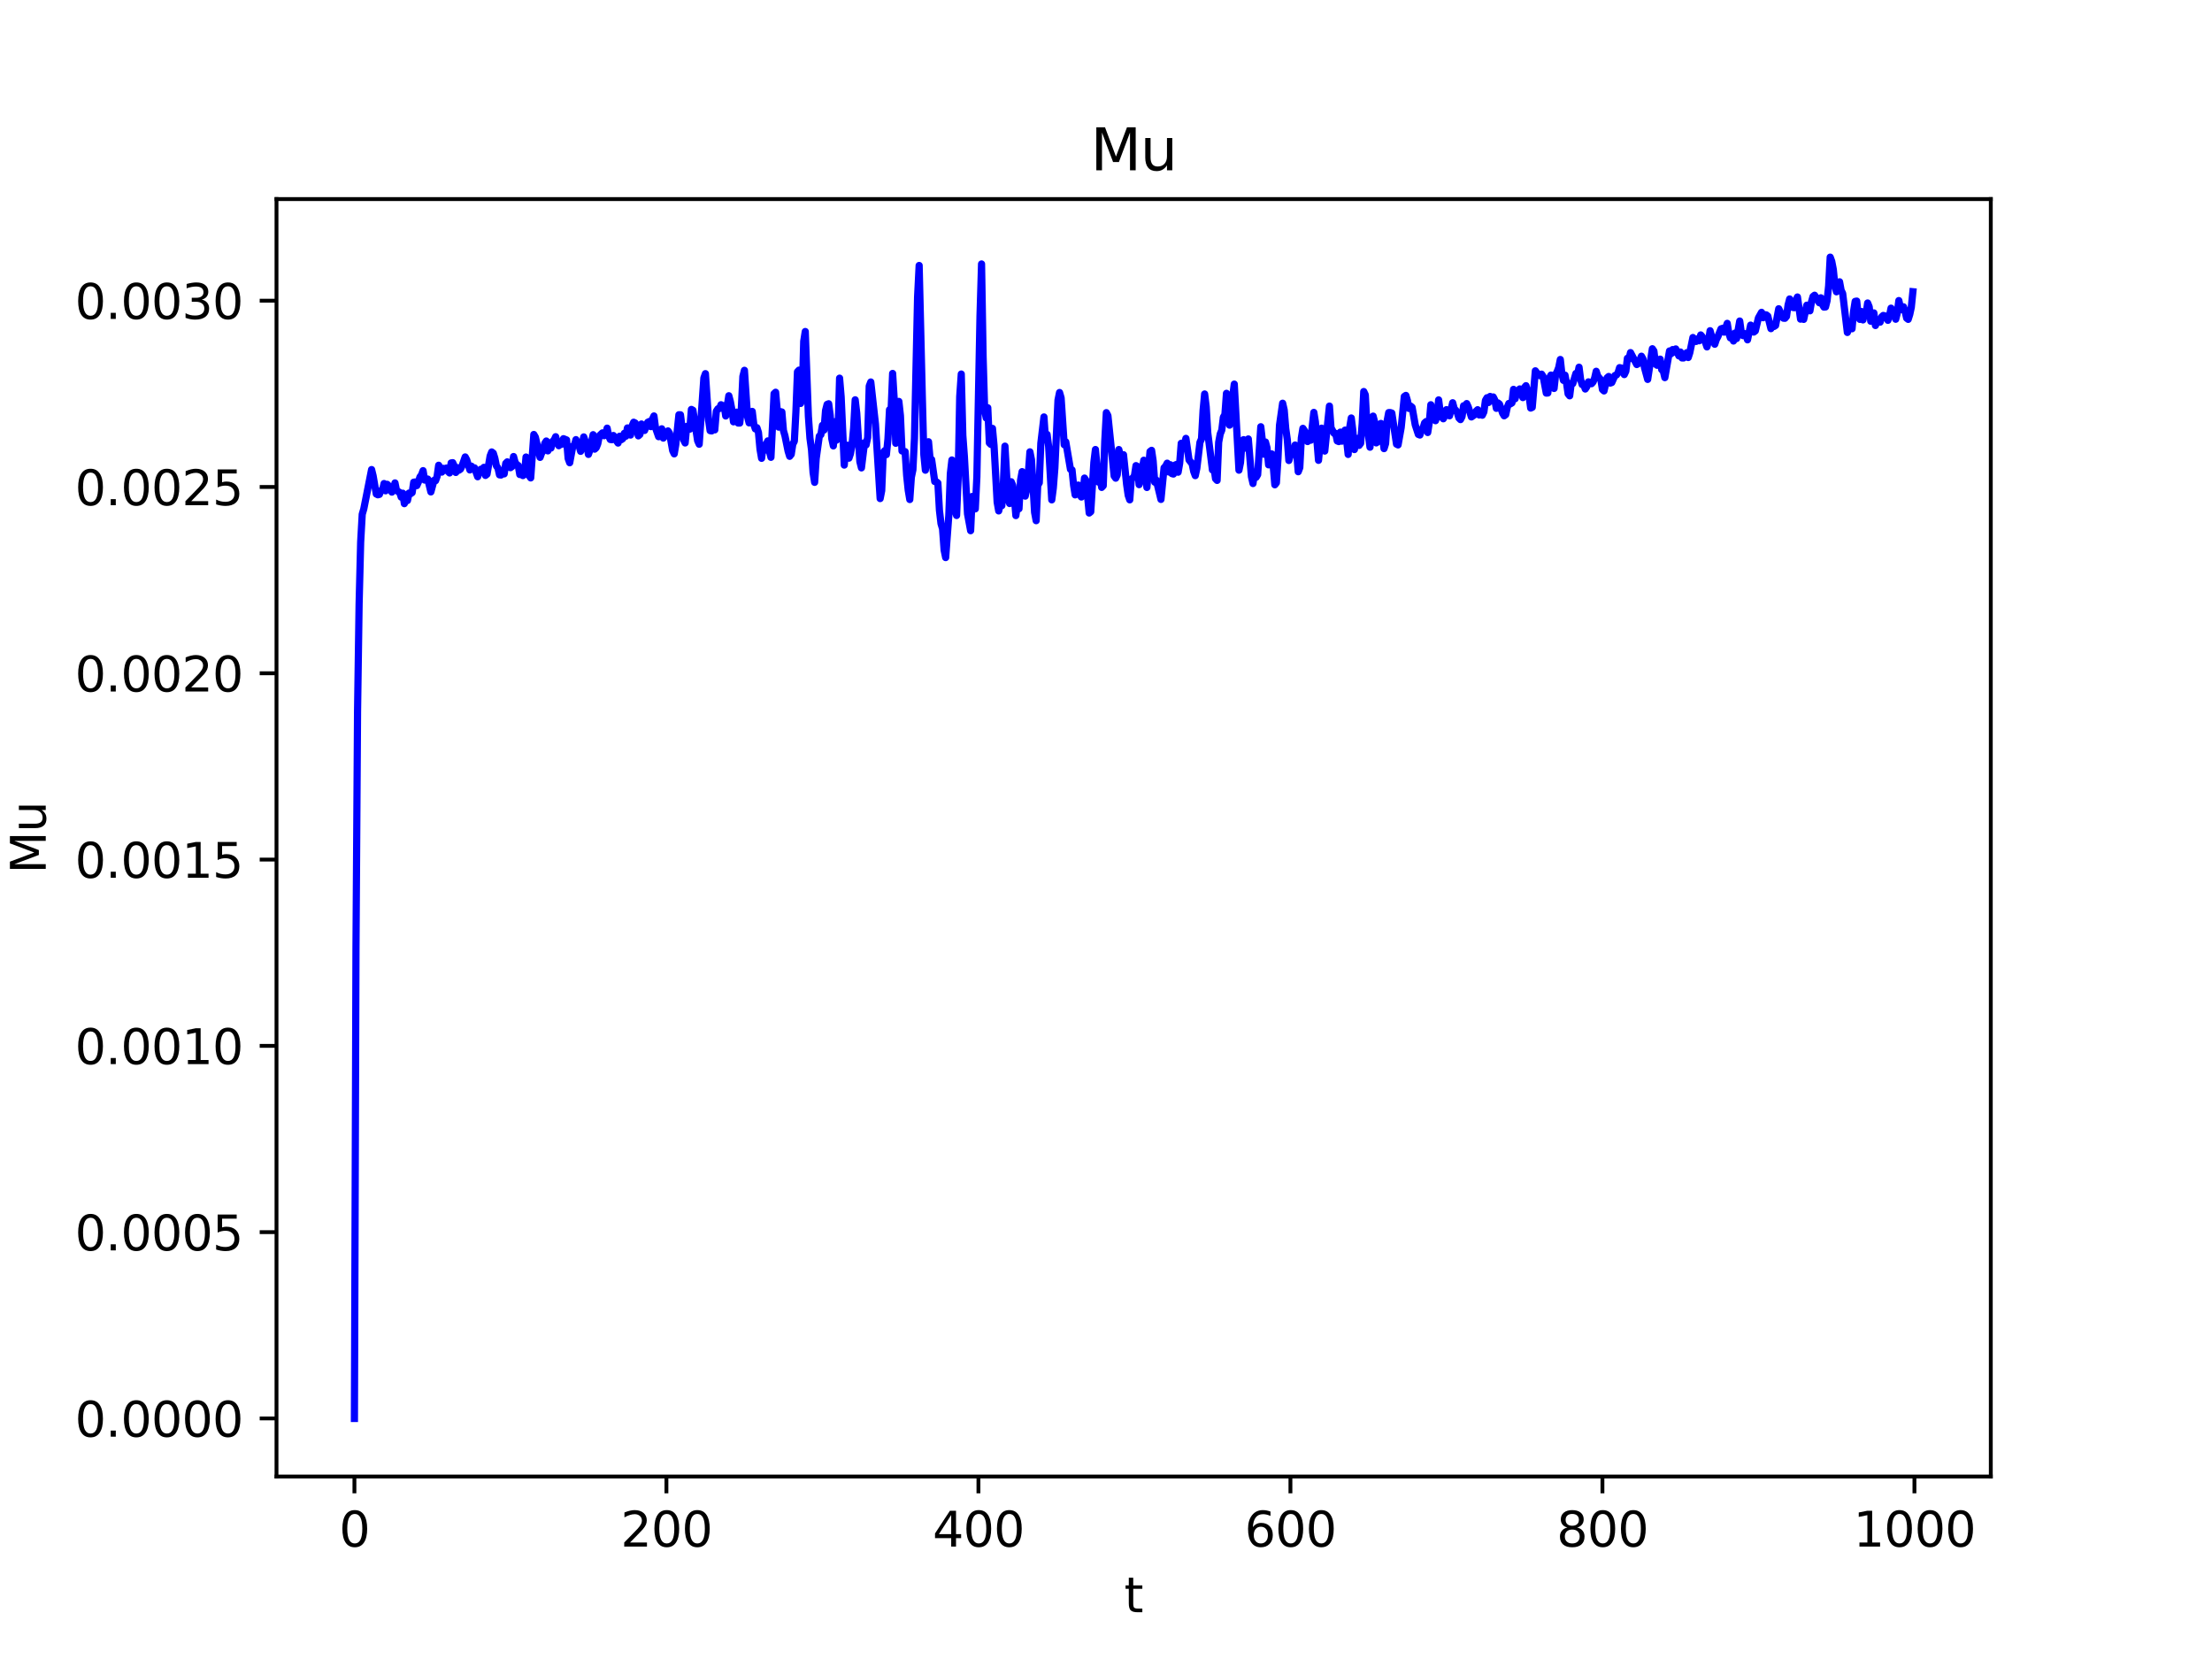 <?xml version="1.0" encoding="utf-8" standalone="no"?>
<!DOCTYPE svg PUBLIC "-//W3C//DTD SVG 1.1//EN"
  "http://www.w3.org/Graphics/SVG/1.1/DTD/svg11.dtd">
<svg xmlns:xlink="http://www.w3.org/1999/xlink" width="460.8pt" height="345.6pt" viewBox="0 0 460.8 345.6" xmlns="http://www.w3.org/2000/svg" version="1.1">
 <defs>
  <style type="text/css">*{stroke-linejoin: round; stroke-linecap: butt}</style>
 </defs>
 <g id="figure_1">
  <g id="patch_1">
   <path d="M 0 345.6 
L 460.8 345.6 
L 460.8 0 
L 0 0 
z
" style="fill: #ffffff"/>
  </g>
  <g id="axes_1">
   <g id="patch_2">
    <path d="M 57.6 307.584 
L 414.72 307.584 
L 414.72 41.472 
L 57.6 41.472 
z
" style="fill: #ffffff"/>
   </g>
   <g id="matplotlib.axis_1">
    <g id="xtick_1">
     <g id="line2d_1">
      <defs>
       <path id="me16dc476a8" d="M 0 0 
L 0 3.5 
" style="stroke: #000000; stroke-width: 0.8"/>
      </defs>
      <g>
       <use xlink:href="#me16dc476a8" x="73.833" y="307.584" style="stroke: #000000; stroke-width: 0.8"/>
      </g>
     </g>
     <g id="text_1">
      <!-- 0 -->
      <g transform="translate(70.651 322.182) scale(0.1 -0.1)">
       <defs>
        <path id="DejaVuSans-30" d="M 2034 4250 
Q 1547 4250 1301 3770 
Q 1056 3291 1056 2328 
Q 1056 1369 1301 889 
Q 1547 409 2034 409 
Q 2525 409 2770 889 
Q 3016 1369 3016 2328 
Q 3016 3291 2770 3770 
Q 2525 4250 2034 4250 
z
M 2034 4750 
Q 2819 4750 3233 4129 
Q 3647 3509 3647 2328 
Q 3647 1150 3233 529 
Q 2819 -91 2034 -91 
Q 1250 -91 836 529 
Q 422 1150 422 2328 
Q 422 3509 836 4129 
Q 1250 4750 2034 4750 
z
" transform="scale(0.016)"/>
       </defs>
       <use xlink:href="#DejaVuSans-30"/>
      </g>
     </g>
    </g>
    <g id="xtick_2">
     <g id="line2d_2">
      <g>
       <use xlink:href="#me16dc476a8" x="138.829" y="307.584" style="stroke: #000000; stroke-width: 0.8"/>
      </g>
     </g>
     <g id="text_2">
      <!-- 200 -->
      <g transform="translate(129.285 322.182) scale(0.1 -0.1)">
       <defs>
        <path id="DejaVuSans-32" d="M 1228 531 
L 3431 531 
L 3431 0 
L 469 0 
L 469 531 
Q 828 903 1448 1529 
Q 2069 2156 2228 2338 
Q 2531 2678 2651 2914 
Q 2772 3150 2772 3378 
Q 2772 3750 2511 3984 
Q 2250 4219 1831 4219 
Q 1534 4219 1204 4116 
Q 875 4013 500 3803 
L 500 4441 
Q 881 4594 1212 4672 
Q 1544 4750 1819 4750 
Q 2544 4750 2975 4387 
Q 3406 4025 3406 3419 
Q 3406 3131 3298 2873 
Q 3191 2616 2906 2266 
Q 2828 2175 2409 1742 
Q 1991 1309 1228 531 
z
" transform="scale(0.016)"/>
       </defs>
       <use xlink:href="#DejaVuSans-32"/>
       <use xlink:href="#DejaVuSans-30" x="63.623"/>
       <use xlink:href="#DejaVuSans-30" x="127.246"/>
      </g>
     </g>
    </g>
    <g id="xtick_3">
     <g id="line2d_3">
      <g>
       <use xlink:href="#me16dc476a8" x="203.825" y="307.584" style="stroke: #000000; stroke-width: 0.8"/>
      </g>
     </g>
     <g id="text_3">
      <!-- 400 -->
      <g transform="translate(194.281 322.182) scale(0.1 -0.1)">
       <defs>
        <path id="DejaVuSans-34" d="M 2419 4116 
L 825 1625 
L 2419 1625 
L 2419 4116 
z
M 2253 4666 
L 3047 4666 
L 3047 1625 
L 3713 1625 
L 3713 1100 
L 3047 1100 
L 3047 0 
L 2419 0 
L 2419 1100 
L 313 1100 
L 313 1709 
L 2253 4666 
z
" transform="scale(0.016)"/>
       </defs>
       <use xlink:href="#DejaVuSans-34"/>
       <use xlink:href="#DejaVuSans-30" x="63.623"/>
       <use xlink:href="#DejaVuSans-30" x="127.246"/>
      </g>
     </g>
    </g>
    <g id="xtick_4">
     <g id="line2d_4">
      <g>
       <use xlink:href="#me16dc476a8" x="268.82" y="307.584" style="stroke: #000000; stroke-width: 0.8"/>
      </g>
     </g>
     <g id="text_4">
      <!-- 600 -->
      <g transform="translate(259.277 322.182) scale(0.1 -0.1)">
       <defs>
        <path id="DejaVuSans-36" d="M 2113 2584 
Q 1688 2584 1439 2293 
Q 1191 2003 1191 1497 
Q 1191 994 1439 701 
Q 1688 409 2113 409 
Q 2538 409 2786 701 
Q 3034 994 3034 1497 
Q 3034 2003 2786 2293 
Q 2538 2584 2113 2584 
z
M 3366 4563 
L 3366 3988 
Q 3128 4100 2886 4159 
Q 2644 4219 2406 4219 
Q 1781 4219 1451 3797 
Q 1122 3375 1075 2522 
Q 1259 2794 1537 2939 
Q 1816 3084 2150 3084 
Q 2853 3084 3261 2657 
Q 3669 2231 3669 1497 
Q 3669 778 3244 343 
Q 2819 -91 2113 -91 
Q 1303 -91 875 529 
Q 447 1150 447 2328 
Q 447 3434 972 4092 
Q 1497 4750 2381 4750 
Q 2619 4750 2861 4703 
Q 3103 4656 3366 4563 
z
" transform="scale(0.016)"/>
       </defs>
       <use xlink:href="#DejaVuSans-36"/>
       <use xlink:href="#DejaVuSans-30" x="63.623"/>
       <use xlink:href="#DejaVuSans-30" x="127.246"/>
      </g>
     </g>
    </g>
    <g id="xtick_5">
     <g id="line2d_5">
      <g>
       <use xlink:href="#me16dc476a8" x="333.816" y="307.584" style="stroke: #000000; stroke-width: 0.8"/>
      </g>
     </g>
     <g id="text_5">
      <!-- 800 -->
      <g transform="translate(324.273 322.182) scale(0.1 -0.1)">
       <defs>
        <path id="DejaVuSans-38" d="M 2034 2216 
Q 1584 2216 1326 1975 
Q 1069 1734 1069 1313 
Q 1069 891 1326 650 
Q 1584 409 2034 409 
Q 2484 409 2743 651 
Q 3003 894 3003 1313 
Q 3003 1734 2745 1975 
Q 2488 2216 2034 2216 
z
M 1403 2484 
Q 997 2584 770 2862 
Q 544 3141 544 3541 
Q 544 4100 942 4425 
Q 1341 4750 2034 4750 
Q 2731 4750 3128 4425 
Q 3525 4100 3525 3541 
Q 3525 3141 3298 2862 
Q 3072 2584 2669 2484 
Q 3125 2378 3379 2068 
Q 3634 1759 3634 1313 
Q 3634 634 3220 271 
Q 2806 -91 2034 -91 
Q 1263 -91 848 271 
Q 434 634 434 1313 
Q 434 1759 690 2068 
Q 947 2378 1403 2484 
z
M 1172 3481 
Q 1172 3119 1398 2916 
Q 1625 2713 2034 2713 
Q 2441 2713 2670 2916 
Q 2900 3119 2900 3481 
Q 2900 3844 2670 4047 
Q 2441 4250 2034 4250 
Q 1625 4250 1398 4047 
Q 1172 3844 1172 3481 
z
" transform="scale(0.016)"/>
       </defs>
       <use xlink:href="#DejaVuSans-38"/>
       <use xlink:href="#DejaVuSans-30" x="63.623"/>
       <use xlink:href="#DejaVuSans-30" x="127.246"/>
      </g>
     </g>
    </g>
    <g id="xtick_6">
     <g id="line2d_6">
      <g>
       <use xlink:href="#me16dc476a8" x="398.812" y="307.584" style="stroke: #000000; stroke-width: 0.8"/>
      </g>
     </g>
     <g id="text_6">
      <!-- 1000 -->
      <g transform="translate(386.087 322.182) scale(0.1 -0.1)">
       <defs>
        <path id="DejaVuSans-31" d="M 794 531 
L 1825 531 
L 1825 4091 
L 703 3866 
L 703 4441 
L 1819 4666 
L 2450 4666 
L 2450 531 
L 3481 531 
L 3481 0 
L 794 0 
L 794 531 
z
" transform="scale(0.016)"/>
       </defs>
       <use xlink:href="#DejaVuSans-31"/>
       <use xlink:href="#DejaVuSans-30" x="63.623"/>
       <use xlink:href="#DejaVuSans-30" x="127.246"/>
       <use xlink:href="#DejaVuSans-30" x="190.869"/>
      </g>
     </g>
    </g>
    <g id="text_7">
     <!-- t -->
     <g transform="translate(234.2 335.861) scale(0.1 -0.1)">
      <defs>
       <path id="DejaVuSans-74" d="M 1172 4494 
L 1172 3500 
L 2356 3500 
L 2356 3053 
L 1172 3053 
L 1172 1153 
Q 1172 725 1289 603 
Q 1406 481 1766 481 
L 2356 481 
L 2356 0 
L 1766 0 
Q 1100 0 847 248 
Q 594 497 594 1153 
L 594 3053 
L 172 3053 
L 172 3500 
L 594 3500 
L 594 4494 
L 1172 4494 
z
" transform="scale(0.016)"/>
      </defs>
      <use xlink:href="#DejaVuSans-74"/>
     </g>
    </g>
   </g>
   <g id="matplotlib.axis_2">
    <g id="ytick_1">
     <g id="line2d_7">
      <defs>
       <path id="m4e26ec4596" d="M 0 0 
L -3.5 0 
" style="stroke: #000000; stroke-width: 0.8"/>
      </defs>
      <g>
       <use xlink:href="#m4e26ec4596" x="57.6" y="295.488" style="stroke: #000000; stroke-width: 0.8"/>
      </g>
     </g>
     <g id="text_8">
      <!-- 0.0000 -->
      <g transform="translate(15.609 299.287) scale(0.1 -0.1)">
       <defs>
        <path id="DejaVuSans-2e" d="M 684 794 
L 1344 794 
L 1344 0 
L 684 0 
L 684 794 
z
" transform="scale(0.016)"/>
       </defs>
       <use xlink:href="#DejaVuSans-30"/>
       <use xlink:href="#DejaVuSans-2e" x="63.623"/>
       <use xlink:href="#DejaVuSans-30" x="95.41"/>
       <use xlink:href="#DejaVuSans-30" x="159.033"/>
       <use xlink:href="#DejaVuSans-30" x="222.656"/>
       <use xlink:href="#DejaVuSans-30" x="286.279"/>
      </g>
     </g>
    </g>
    <g id="ytick_2">
     <g id="line2d_8">
      <g>
       <use xlink:href="#m4e26ec4596" x="57.6" y="256.68" style="stroke: #000000; stroke-width: 0.8"/>
      </g>
     </g>
     <g id="text_9">
      <!-- 0.0005 -->
      <g transform="translate(15.609 260.479) scale(0.1 -0.1)">
       <defs>
        <path id="DejaVuSans-35" d="M 691 4666 
L 3169 4666 
L 3169 4134 
L 1269 4134 
L 1269 2991 
Q 1406 3038 1543 3061 
Q 1681 3084 1819 3084 
Q 2600 3084 3056 2656 
Q 3513 2228 3513 1497 
Q 3513 744 3044 326 
Q 2575 -91 1722 -91 
Q 1428 -91 1123 -41 
Q 819 9 494 109 
L 494 744 
Q 775 591 1075 516 
Q 1375 441 1709 441 
Q 2250 441 2565 725 
Q 2881 1009 2881 1497 
Q 2881 1984 2565 2268 
Q 2250 2553 1709 2553 
Q 1456 2553 1204 2497 
Q 953 2441 691 2322 
L 691 4666 
z
" transform="scale(0.016)"/>
       </defs>
       <use xlink:href="#DejaVuSans-30"/>
       <use xlink:href="#DejaVuSans-2e" x="63.623"/>
       <use xlink:href="#DejaVuSans-30" x="95.41"/>
       <use xlink:href="#DejaVuSans-30" x="159.033"/>
       <use xlink:href="#DejaVuSans-30" x="222.656"/>
       <use xlink:href="#DejaVuSans-35" x="286.279"/>
      </g>
     </g>
    </g>
    <g id="ytick_3">
     <g id="line2d_9">
      <g>
       <use xlink:href="#m4e26ec4596" x="57.6" y="217.872" style="stroke: #000000; stroke-width: 0.8"/>
      </g>
     </g>
     <g id="text_10">
      <!-- 0.0010 -->
      <g transform="translate(15.609 221.671) scale(0.1 -0.1)">
       <use xlink:href="#DejaVuSans-30"/>
       <use xlink:href="#DejaVuSans-2e" x="63.623"/>
       <use xlink:href="#DejaVuSans-30" x="95.41"/>
       <use xlink:href="#DejaVuSans-30" x="159.033"/>
       <use xlink:href="#DejaVuSans-31" x="222.656"/>
       <use xlink:href="#DejaVuSans-30" x="286.279"/>
      </g>
     </g>
    </g>
    <g id="ytick_4">
     <g id="line2d_10">
      <g>
       <use xlink:href="#m4e26ec4596" x="57.6" y="179.064" style="stroke: #000000; stroke-width: 0.8"/>
      </g>
     </g>
     <g id="text_11">
      <!-- 0.0015 -->
      <g transform="translate(15.609 182.863) scale(0.1 -0.1)">
       <use xlink:href="#DejaVuSans-30"/>
       <use xlink:href="#DejaVuSans-2e" x="63.623"/>
       <use xlink:href="#DejaVuSans-30" x="95.41"/>
       <use xlink:href="#DejaVuSans-30" x="159.033"/>
       <use xlink:href="#DejaVuSans-31" x="222.656"/>
       <use xlink:href="#DejaVuSans-35" x="286.279"/>
      </g>
     </g>
    </g>
    <g id="ytick_5">
     <g id="line2d_11">
      <g>
       <use xlink:href="#m4e26ec4596" x="57.6" y="140.255" style="stroke: #000000; stroke-width: 0.8"/>
      </g>
     </g>
     <g id="text_12">
      <!-- 0.0020 -->
      <g transform="translate(15.609 144.055) scale(0.1 -0.1)">
       <use xlink:href="#DejaVuSans-30"/>
       <use xlink:href="#DejaVuSans-2e" x="63.623"/>
       <use xlink:href="#DejaVuSans-30" x="95.41"/>
       <use xlink:href="#DejaVuSans-30" x="159.033"/>
       <use xlink:href="#DejaVuSans-32" x="222.656"/>
       <use xlink:href="#DejaVuSans-30" x="286.279"/>
      </g>
     </g>
    </g>
    <g id="ytick_6">
     <g id="line2d_12">
      <g>
       <use xlink:href="#m4e26ec4596" x="57.6" y="101.447" style="stroke: #000000; stroke-width: 0.8"/>
      </g>
     </g>
     <g id="text_13">
      <!-- 0.0025 -->
      <g transform="translate(15.609 105.247) scale(0.1 -0.1)">
       <use xlink:href="#DejaVuSans-30"/>
       <use xlink:href="#DejaVuSans-2e" x="63.623"/>
       <use xlink:href="#DejaVuSans-30" x="95.41"/>
       <use xlink:href="#DejaVuSans-30" x="159.033"/>
       <use xlink:href="#DejaVuSans-32" x="222.656"/>
       <use xlink:href="#DejaVuSans-35" x="286.279"/>
      </g>
     </g>
    </g>
    <g id="ytick_7">
     <g id="line2d_13">
      <g>
       <use xlink:href="#m4e26ec4596" x="57.6" y="62.639" style="stroke: #000000; stroke-width: 0.8"/>
      </g>
     </g>
     <g id="text_14">
      <!-- 0.0030 -->
      <g transform="translate(15.609 66.438) scale(0.1 -0.1)">
       <defs>
        <path id="DejaVuSans-33" d="M 2597 2516 
Q 3050 2419 3304 2112 
Q 3559 1806 3559 1356 
Q 3559 666 3084 287 
Q 2609 -91 1734 -91 
Q 1441 -91 1130 -33 
Q 819 25 488 141 
L 488 750 
Q 750 597 1062 519 
Q 1375 441 1716 441 
Q 2309 441 2620 675 
Q 2931 909 2931 1356 
Q 2931 1769 2642 2001 
Q 2353 2234 1838 2234 
L 1294 2234 
L 1294 2753 
L 1863 2753 
Q 2328 2753 2575 2939 
Q 2822 3125 2822 3475 
Q 2822 3834 2567 4026 
Q 2313 4219 1838 4219 
Q 1578 4219 1281 4162 
Q 984 4106 628 3988 
L 628 4550 
Q 988 4650 1302 4700 
Q 1616 4750 1894 4750 
Q 2613 4750 3031 4423 
Q 3450 4097 3450 3541 
Q 3450 3153 3228 2886 
Q 3006 2619 2597 2516 
z
" transform="scale(0.016)"/>
       </defs>
       <use xlink:href="#DejaVuSans-30"/>
       <use xlink:href="#DejaVuSans-2e" x="63.623"/>
       <use xlink:href="#DejaVuSans-30" x="95.41"/>
       <use xlink:href="#DejaVuSans-30" x="159.033"/>
       <use xlink:href="#DejaVuSans-33" x="222.656"/>
       <use xlink:href="#DejaVuSans-30" x="286.279"/>
      </g>
     </g>
    </g>
    <g id="text_15">
     <!-- Mu -->
     <g transform="translate(9.53 182.011) rotate(-90) scale(0.1 -0.1)">
      <defs>
       <path id="DejaVuSans-4d" d="M 628 4666 
L 1569 4666 
L 2759 1491 
L 3956 4666 
L 4897 4666 
L 4897 0 
L 4281 0 
L 4281 4097 
L 3078 897 
L 2444 897 
L 1241 4097 
L 1241 0 
L 628 0 
L 628 4666 
z
" transform="scale(0.016)"/>
       <path id="DejaVuSans-75" d="M 544 1381 
L 544 3500 
L 1119 3500 
L 1119 1403 
Q 1119 906 1312 657 
Q 1506 409 1894 409 
Q 2359 409 2629 706 
Q 2900 1003 2900 1516 
L 2900 3500 
L 3475 3500 
L 3475 0 
L 2900 0 
L 2900 538 
Q 2691 219 2414 64 
Q 2138 -91 1772 -91 
Q 1169 -91 856 284 
Q 544 659 544 1381 
z
M 1991 3584 
L 1991 3584 
z
" transform="scale(0.016)"/>
      </defs>
      <use xlink:href="#DejaVuSans-4d"/>
      <use xlink:href="#DejaVuSans-75" x="86.279"/>
     </g>
    </g>
   </g>
   <g id="line2d_14">
    <path d="M 73.833 295.488 
L 74.158 197.468 
L 74.483 148.225 
L 74.808 125.84 
L 75.133 112.923 
L 75.458 107.129 
L 75.783 106.02 
L 77.408 97.817 
L 77.732 99.139 
L 78.382 102.903 
L 78.707 103.072 
L 79.032 102.99 
L 79.357 102.183 
L 79.682 102.071 
L 80.007 100.729 
L 80.332 102.242 
L 80.657 100.893 
L 80.982 101.206 
L 81.307 101.704 
L 81.632 102.516 
L 81.957 102.047 
L 82.282 100.602 
L 82.607 102.198 
L 83.257 102.578 
L 83.582 103.564 
L 83.907 102.747 
L 84.232 104.919 
L 84.557 104.169 
L 84.882 104.273 
L 85.207 102.716 
L 85.532 102.852 
L 85.857 102.622 
L 86.182 100.454 
L 86.507 100.402 
L 86.832 101.161 
L 87.157 100.426 
L 87.482 99.366 
L 87.807 98.931 
L 88.132 98.046 
L 88.457 100.001 
L 88.782 99.781 
L 89.107 99.792 
L 89.757 102.477 
L 90.407 100.073 
L 90.732 100.141 
L 91.057 99.243 
L 91.382 96.92 
L 91.707 97.508 
L 92.032 98.35 
L 92.357 97.568 
L 92.682 97.949 
L 93.007 97.502 
L 93.331 98.2 
L 93.656 98.525 
L 93.981 96.438 
L 94.306 96.38 
L 94.631 97.075 
L 94.956 98.422 
L 95.281 97.432 
L 95.606 97.956 
L 95.931 97.718 
L 96.256 97.048 
L 96.906 95.188 
L 97.231 95.796 
L 97.881 97.899 
L 98.206 97.108 
L 98.531 97.543 
L 98.856 97.462 
L 99.506 99.314 
L 99.831 98.323 
L 100.156 97.755 
L 100.481 98.372 
L 100.806 97.36 
L 101.131 99.039 
L 101.456 98.779 
L 102.106 94.98 
L 102.431 94.153 
L 102.756 94.398 
L 103.081 95.439 
L 103.406 97.052 
L 103.731 97.491 
L 104.056 98.924 
L 104.381 98.953 
L 104.706 98.578 
L 105.031 98.723 
L 105.356 96.541 
L 105.681 96.212 
L 106.006 97.117 
L 106.331 97.429 
L 106.656 97.191 
L 106.981 95.104 
L 107.306 96.307 
L 107.631 96.774 
L 107.956 96.98 
L 108.281 98.853 
L 108.606 98.178 
L 108.931 99.074 
L 109.255 98.815 
L 109.58 95.208 
L 109.905 96.134 
L 110.23 99.103 
L 110.555 99.557 
L 111.205 90.509 
L 111.53 91.072 
L 112.505 95.281 
L 112.83 94.377 
L 113.155 93.911 
L 113.48 92.361 
L 113.805 91.87 
L 114.13 93.925 
L 114.455 92.866 
L 114.78 93.344 
L 115.105 91.972 
L 115.43 91.688 
L 115.755 90.975 
L 116.08 92.271 
L 116.405 92.85 
L 116.73 92.538 
L 117.055 92.542 
L 117.38 91.388 
L 118.03 91.647 
L 118.355 95.518 
L 118.68 96.399 
L 119.33 92.926 
L 119.655 92.766 
L 119.98 91.583 
L 120.305 92.466 
L 120.63 92.87 
L 120.955 94.023 
L 121.605 91.019 
L 122.255 92.867 
L 122.58 94.66 
L 122.905 93.744 
L 123.555 90.552 
L 123.88 93.565 
L 124.205 93.262 
L 124.53 92.442 
L 124.855 90.776 
L 125.504 90.174 
L 125.829 90.767 
L 126.154 90.509 
L 126.479 89.189 
L 126.804 90.847 
L 127.129 91.551 
L 127.454 91.6 
L 127.779 90.722 
L 128.429 91.847 
L 128.754 92.298 
L 129.079 90.88 
L 129.404 91.606 
L 129.729 91.382 
L 130.054 90.27 
L 130.379 90.867 
L 130.704 89.148 
L 131.354 90.632 
L 131.679 88.709 
L 132.004 87.959 
L 132.329 88.12 
L 132.979 90.799 
L 133.304 90.509 
L 133.629 88.325 
L 133.954 89.645 
L 134.279 89.67 
L 134.929 87.977 
L 135.254 87.809 
L 135.579 88.872 
L 135.904 87.346 
L 136.229 86.65 
L 136.554 89.12 
L 137.204 90.971 
L 137.854 89.326 
L 138.179 91.263 
L 138.504 90.786 
L 138.829 90.61 
L 139.154 89.765 
L 139.479 90.257 
L 140.129 93.878 
L 140.454 94.549 
L 140.779 92.617 
L 141.428 86.402 
L 141.753 86.408 
L 142.403 91.613 
L 142.728 92.279 
L 143.053 88.829 
L 143.378 88.96 
L 143.703 89.4 
L 144.028 85.289 
L 144.353 85.469 
L 145.003 89.742 
L 145.328 91.809 
L 145.653 92.545 
L 146.628 78.733 
L 146.953 77.836 
L 147.603 87.499 
L 147.928 89.714 
L 148.253 89.773 
L 148.578 89.41 
L 148.903 89.552 
L 149.228 85.658 
L 149.553 85.161 
L 149.878 85.104 
L 150.203 84.311 
L 150.528 85.034 
L 150.853 84.506 
L 151.178 86.656 
L 151.828 82.44 
L 152.153 83.682 
L 152.478 85.432 
L 152.803 87.875 
L 153.128 86.461 
L 153.453 85.858 
L 153.778 88.133 
L 154.103 88.133 
L 154.428 85.21 
L 154.753 78.42 
L 155.078 77.143 
L 155.728 86.797 
L 156.053 88.093 
L 156.378 87.174 
L 156.703 85.705 
L 157.027 88.406 
L 157.352 89.353 
L 157.677 89.092 
L 158.002 90.094 
L 158.327 93.601 
L 158.652 95.478 
L 158.977 92.797 
L 159.302 93.794 
L 159.627 92.49 
L 159.952 91.844 
L 160.277 93.983 
L 160.602 95.268 
L 161.252 82.01 
L 161.577 81.712 
L 162.227 88.981 
L 162.552 85.746 
L 162.877 85.821 
L 163.202 89.67 
L 163.527 90.813 
L 164.177 93.999 
L 164.502 95.058 
L 164.827 94.647 
L 165.152 92.528 
L 165.477 91.91 
L 165.802 85.784 
L 166.127 77.456 
L 166.452 77.105 
L 166.777 84.048 
L 167.102 82.993 
L 167.427 71.104 
L 167.752 69.06 
L 168.402 86.715 
L 168.727 91.278 
L 169.052 93.682 
L 169.377 98.428 
L 169.702 100.482 
L 170.027 95.526 
L 170.677 90.852 
L 171.002 90.554 
L 171.327 88.606 
L 171.652 89.595 
L 171.977 85.514 
L 172.302 84.242 
L 172.627 84.109 
L 172.951 86.537 
L 173.276 91.384 
L 173.601 92.892 
L 173.926 87.843 
L 174.251 91.699 
L 174.576 89.992 
L 174.901 78.78 
L 175.226 82.664 
L 175.876 96.886 
L 176.201 92.764 
L 176.526 92.743 
L 176.851 95.445 
L 177.176 94.467 
L 177.501 92.614 
L 177.826 89.174 
L 178.151 83.288 
L 178.476 86.057 
L 179.126 96.17 
L 179.451 97.47 
L 180.101 92.222 
L 180.426 92.681 
L 180.751 91.141 
L 181.076 80.423 
L 181.401 79.574 
L 182.376 88.343 
L 183.351 103.863 
L 183.676 102.208 
L 184.001 94.318 
L 184.326 93.866 
L 184.651 94.702 
L 184.976 91.454 
L 185.301 85.354 
L 185.626 85.658 
L 185.951 77.793 
L 186.276 83.13 
L 186.601 92.343 
L 186.926 91.542 
L 187.251 83.622 
L 187.576 86.589 
L 187.901 93.949 
L 188.55 94.08 
L 188.875 99.064 
L 189.2 102.142 
L 189.525 104.06 
L 189.85 99.417 
L 190.175 97.865 
L 190.5 91.285 
L 191.15 61.854 
L 191.475 55.302 
L 192.125 82.218 
L 192.45 94.721 
L 192.775 97.95 
L 193.1 93.823 
L 193.425 92.021 
L 193.75 95.56 
L 194.075 95.726 
L 194.725 100.313 
L 195.05 100.359 
L 195.375 100.61 
L 195.7 106.296 
L 196.025 109.067 
L 196.35 110.169 
L 196.675 114.588 
L 197 116.152 
L 197.65 107.423 
L 197.975 98.663 
L 198.3 95.824 
L 198.95 106.371 
L 199.275 107.384 
L 199.6 99.704 
L 199.925 82.624 
L 200.25 77.92 
L 200.575 90.701 
L 200.9 95.145 
L 201.55 107.037 
L 202.2 110.553 
L 202.525 103.42 
L 203.175 106.011 
L 203.5 99.34 
L 204.15 65.867 
L 204.474 54.989 
L 204.799 74.285 
L 205.124 85.489 
L 205.449 87.083 
L 205.774 84.945 
L 206.099 92.268 
L 206.424 92.582 
L 206.749 89.24 
L 207.074 92.779 
L 207.724 104.621 
L 208.049 106.435 
L 208.374 104.945 
L 208.699 105.342 
L 209.024 100.619 
L 209.349 92.94 
L 209.999 104.006 
L 210.324 104.891 
L 210.649 100.356 
L 210.974 101.11 
L 211.299 103.485 
L 211.624 107.405 
L 211.949 105.106 
L 212.274 105.983 
L 212.599 100.051 
L 212.924 98.252 
L 213.249 100.4 
L 213.574 103.352 
L 213.899 101.848 
L 214.224 98.637 
L 214.549 94.127 
L 214.874 95.766 
L 215.524 106.737 
L 215.849 108.468 
L 216.174 101.126 
L 216.499 100.578 
L 216.824 92.347 
L 217.474 86.855 
L 217.799 91.643 
L 218.124 90.495 
L 218.449 93.007 
L 219.099 104.131 
L 219.424 101.666 
L 219.749 97.485 
L 220.398 83.362 
L 220.723 81.767 
L 221.048 82.89 
L 221.698 92.65 
L 222.023 92.047 
L 222.998 97.769 
L 223.323 97.891 
L 223.648 101.085 
L 223.973 103.093 
L 224.623 101.047 
L 224.948 103.093 
L 225.273 103.536 
L 225.598 102.876 
L 225.923 99.591 
L 226.248 100.108 
L 226.898 106.871 
L 227.223 106.602 
L 227.873 96.308 
L 228.198 93.641 
L 228.848 100.435 
L 229.173 99.707 
L 229.498 101.536 
L 229.823 101.192 
L 230.148 91.86 
L 230.473 85.959 
L 230.798 86.588 
L 232.098 99.155 
L 232.423 99.613 
L 232.748 98.913 
L 233.073 93.648 
L 233.398 94.995 
L 233.723 94.934 
L 234.048 94.726 
L 234.698 100.923 
L 235.023 103.184 
L 235.348 104.128 
L 235.673 99.822 
L 235.998 99.552 
L 236.322 99.133 
L 236.647 96.996 
L 236.972 97.177 
L 237.297 100.962 
L 237.622 99.57 
L 238.272 95.876 
L 238.922 101.55 
L 239.572 94.06 
L 239.897 93.815 
L 240.222 96.023 
L 240.547 100.446 
L 240.872 100.008 
L 241.847 104.039 
L 242.497 97.452 
L 242.822 97.111 
L 243.147 96.488 
L 243.472 98.321 
L 243.797 96.812 
L 244.122 98.661 
L 244.447 98.755 
L 244.772 96.888 
L 245.097 96.748 
L 245.422 98.373 
L 245.747 96.503 
L 246.072 92.342 
L 246.397 93.326 
L 246.722 92.56 
L 247.047 91.321 
L 247.697 95.813 
L 248.347 96.635 
L 248.672 98.219 
L 248.997 99.086 
L 249.322 97.566 
L 249.972 92.146 
L 250.297 91.415 
L 250.622 85.503 
L 250.947 82.073 
L 251.272 84.716 
L 251.597 90.166 
L 252.571 97.893 
L 252.896 97.441 
L 253.221 99.734 
L 253.546 100.077 
L 253.871 92.139 
L 254.196 90.408 
L 254.521 89.61 
L 254.846 86.905 
L 255.171 86.368 
L 255.496 81.938 
L 256.146 88.569 
L 256.471 84.277 
L 256.796 82.512 
L 257.121 80.016 
L 258.096 97.946 
L 258.421 96.341 
L 258.746 91.856 
L 259.071 91.59 
L 259.396 93.351 
L 259.721 92.587 
L 260.046 91.441 
L 260.696 99.29 
L 261.021 100.728 
L 261.346 98.363 
L 261.671 99.434 
L 261.996 98.881 
L 262.646 88.895 
L 263.296 94.625 
L 263.621 92.081 
L 263.946 93.304 
L 264.271 96.838 
L 264.596 96.806 
L 264.921 94.553 
L 265.246 97.204 
L 265.571 100.99 
L 265.896 100.573 
L 266.221 95.634 
L 266.546 88.559 
L 267.196 83.998 
L 267.521 85.406 
L 267.846 89.283 
L 268.17 91.586 
L 268.495 95.93 
L 268.82 94.731 
L 269.145 94.13 
L 269.47 94.661 
L 269.795 92.709 
L 270.12 94.316 
L 270.445 98.27 
L 270.77 97.42 
L 271.095 91.241 
L 271.42 89.233 
L 271.745 89.718 
L 272.07 90.443 
L 272.395 91.983 
L 272.72 91.252 
L 273.045 91.706 
L 273.695 85.91 
L 274.02 87.87 
L 274.67 95.896 
L 275.32 89.195 
L 275.645 92.224 
L 275.97 93.967 
L 276.945 84.595 
L 277.27 89.122 
L 277.92 90.278 
L 278.245 90.28 
L 278.57 91.856 
L 278.895 91.99 
L 279.22 90.019 
L 279.545 91.9 
L 279.87 91.083 
L 280.195 89.605 
L 280.52 91.658 
L 280.845 94.666 
L 281.17 89.029 
L 281.495 87.073 
L 281.82 89.712 
L 282.145 93.653 
L 282.47 91.831 
L 282.795 91.324 
L 283.12 92.788 
L 283.445 92.349 
L 283.769 88.19 
L 284.094 81.563 
L 284.419 82.258 
L 284.744 88.238 
L 285.394 93.163 
L 285.719 88.478 
L 286.044 86.684 
L 286.369 87.921 
L 286.694 92.261 
L 287.019 92.025 
L 287.344 90.827 
L 287.669 88.207 
L 288.319 93.459 
L 288.644 92.416 
L 288.969 87.674 
L 289.294 85.948 
L 289.619 85.944 
L 289.944 86.054 
L 290.919 92.519 
L 291.244 92.687 
L 291.894 89.062 
L 292.544 82.595 
L 292.869 82.37 
L 293.194 83.442 
L 293.519 85.09 
L 293.844 84.587 
L 294.169 84.853 
L 294.819 88.509 
L 295.469 90.499 
L 295.794 90.626 
L 296.119 89.547 
L 296.444 89.151 
L 296.769 88.112 
L 297.094 87.819 
L 297.419 90.101 
L 297.744 88.038 
L 298.069 84.313 
L 298.394 85.439 
L 298.719 87.32 
L 299.044 87.639 
L 299.369 86.634 
L 299.693 83.306 
L 300.018 85.8 
L 300.343 86.886 
L 300.668 87.24 
L 300.993 86.632 
L 301.318 85.339 
L 301.643 85.746 
L 301.968 86.621 
L 302.618 83.9 
L 302.943 85.139 
L 303.268 85.478 
L 303.593 86.007 
L 303.918 87.084 
L 304.243 87.411 
L 304.568 86.791 
L 304.893 84.526 
L 305.218 85.295 
L 305.543 84.073 
L 305.868 84.786 
L 306.518 86.859 
L 307.168 86.41 
L 307.493 85.661 
L 307.818 85.35 
L 308.143 86.445 
L 308.468 85.879 
L 308.793 86.498 
L 309.118 85.813 
L 309.443 83.414 
L 309.768 82.858 
L 310.093 83.852 
L 310.418 82.585 
L 310.743 83.438 
L 311.068 82.691 
L 311.393 83.33 
L 311.718 85.063 
L 312.043 83.928 
L 312.368 84.181 
L 313.018 86.069 
L 313.343 86.621 
L 313.668 86.374 
L 313.993 84.855 
L 314.318 84.044 
L 314.643 84.132 
L 314.968 83.929 
L 315.293 81.111 
L 315.617 83.081 
L 315.942 81.897 
L 316.592 81.024 
L 316.917 81.76 
L 317.242 82.826 
L 317.567 80.734 
L 317.892 80.348 
L 318.542 82.583 
L 318.867 85.009 
L 319.192 84.861 
L 319.842 77.248 
L 320.492 78.128 
L 320.817 78.255 
L 321.142 77.939 
L 321.467 78.443 
L 322.117 81.889 
L 322.442 81.867 
L 322.767 78.755 
L 323.092 78.136 
L 323.742 80.924 
L 324.067 77.993 
L 324.392 77.398 
L 324.717 76.531 
L 325.042 74.886 
L 325.367 77.861 
L 325.692 79.237 
L 326.017 78.146 
L 326.342 79.807 
L 326.667 82.061 
L 326.992 82.461 
L 327.317 79.857 
L 327.642 79.904 
L 328.292 77.796 
L 328.617 78.144 
L 328.942 76.495 
L 329.267 79.031 
L 329.592 80.123 
L 329.917 80.146 
L 330.242 81.039 
L 330.567 80.553 
L 330.892 79.549 
L 331.217 79.815 
L 331.541 79.933 
L 331.866 79.579 
L 332.191 78.76 
L 332.516 77.343 
L 332.841 78.358 
L 333.491 79.128 
L 333.816 81.137 
L 334.141 81.436 
L 334.791 78.712 
L 335.116 78.427 
L 335.441 79.806 
L 335.766 79.687 
L 336.416 78.227 
L 336.741 78.114 
L 337.066 77.654 
L 337.391 76.585 
L 337.716 76.654 
L 338.366 78.034 
L 338.691 77.344 
L 339.016 74.632 
L 339.341 74.797 
L 339.666 73.451 
L 340.966 75.94 
L 341.291 75.755 
L 341.941 74.205 
L 342.266 74.776 
L 342.591 76.645 
L 343.241 79.037 
L 344.216 72.649 
L 344.541 73.132 
L 344.866 75.828 
L 345.191 76.09 
L 345.516 75.112 
L 345.841 74.816 
L 346.166 76.999 
L 346.491 77.288 
L 346.816 78.668 
L 347.79 73.11 
L 348.115 73.691 
L 348.44 72.823 
L 348.765 73.366 
L 349.09 72.687 
L 349.74 74.135 
L 350.065 73.327 
L 350.39 74.567 
L 350.715 74.573 
L 351.365 73.483 
L 351.69 74.476 
L 352.015 73.476 
L 352.665 70.309 
L 353.315 71.132 
L 353.64 70.586 
L 353.965 70.989 
L 354.29 69.773 
L 354.615 70.145 
L 355.265 71.314 
L 355.59 72.268 
L 355.915 71.078 
L 356.24 68.897 
L 356.565 70.071 
L 356.89 70.452 
L 357.215 71.712 
L 357.54 70.725 
L 357.865 70.122 
L 358.515 68.509 
L 358.84 68.399 
L 359.165 69.19 
L 359.815 67.363 
L 360.14 69.397 
L 360.465 70.393 
L 360.79 69.635 
L 361.115 71.04 
L 361.44 69.38 
L 361.765 70.528 
L 362.415 66.875 
L 362.74 69.216 
L 363.065 69.907 
L 363.389 69.486 
L 363.714 69.805 
L 364.039 70.791 
L 364.689 67.723 
L 365.014 67.947 
L 365.339 69.178 
L 365.664 68.933 
L 366.314 66.222 
L 366.964 65.064 
L 367.289 66.188 
L 367.614 65.565 
L 367.939 65.592 
L 368.264 65.853 
L 368.914 68.464 
L 369.239 67.62 
L 369.564 68.012 
L 369.889 67.798 
L 370.539 64.318 
L 371.514 66.285 
L 371.839 66.305 
L 372.164 65.912 
L 372.489 63.531 
L 372.814 62.279 
L 373.464 64.046 
L 373.789 64.095 
L 374.114 62.576 
L 374.439 61.869 
L 375.089 66.486 
L 375.414 65.518 
L 375.739 66.533 
L 376.389 63.575 
L 376.714 63.78 
L 377.039 64.753 
L 377.364 62.883 
L 377.689 61.758 
L 378.014 61.502 
L 378.989 63.067 
L 379.313 62.035 
L 379.638 63.429 
L 379.963 63.979 
L 380.288 63.946 
L 380.613 62.641 
L 380.938 59.567 
L 381.263 53.568 
L 381.588 54.455 
L 381.913 56.148 
L 382.238 59.392 
L 382.563 60.787 
L 382.888 59.915 
L 383.213 58.702 
L 383.538 60.47 
L 383.863 61.134 
L 384.838 69.257 
L 385.163 68.41 
L 385.488 68.306 
L 385.813 68.488 
L 386.138 64.818 
L 386.463 62.784 
L 386.788 62.719 
L 387.113 65.913 
L 387.438 66.529 
L 387.763 64.884 
L 388.088 66.642 
L 388.413 65.32 
L 388.738 65.406 
L 389.063 63.119 
L 389.388 63.929 
L 389.713 66.922 
L 390.038 65.267 
L 390.363 65.183 
L 390.688 67.811 
L 391.013 66.954 
L 391.338 66.595 
L 391.663 67.113 
L 391.988 66.007 
L 392.313 65.715 
L 392.638 65.787 
L 392.963 66.043 
L 393.288 66.728 
L 393.613 65.76 
L 393.938 64.197 
L 394.263 65.55 
L 394.588 65.308 
L 394.912 66.501 
L 395.237 65.218 
L 395.562 62.614 
L 395.887 64.073 
L 396.212 64.518 
L 396.537 63.917 
L 396.862 64.812 
L 397.187 66.27 
L 397.512 66.528 
L 397.837 65.502 
L 398.162 63.993 
L 398.487 60.769 
L 398.487 60.769 
" clip-path="url(#p4ce25ab937)" style="fill: none; stroke: #0000ff; stroke-width: 1.5; stroke-linecap: square"/>
   </g>
   <g id="patch_3">
    <path d="M 57.6 307.584 
L 57.6 41.472 
" style="fill: none; stroke: #000000; stroke-width: 0.8; stroke-linejoin: miter; stroke-linecap: square"/>
   </g>
   <g id="patch_4">
    <path d="M 414.72 307.584 
L 414.72 41.472 
" style="fill: none; stroke: #000000; stroke-width: 0.8; stroke-linejoin: miter; stroke-linecap: square"/>
   </g>
   <g id="patch_5">
    <path d="M 57.6 307.584 
L 414.72 307.584 
" style="fill: none; stroke: #000000; stroke-width: 0.8; stroke-linejoin: miter; stroke-linecap: square"/>
   </g>
   <g id="patch_6">
    <path d="M 57.6 41.472 
L 414.72 41.472 
" style="fill: none; stroke: #000000; stroke-width: 0.8; stroke-linejoin: miter; stroke-linecap: square"/>
   </g>
   <g id="text_16">
    <!-- Mu -->
    <g transform="translate(227.181 35.472) scale(0.12 -0.12)">
     <use xlink:href="#DejaVuSans-4d"/>
     <use xlink:href="#DejaVuSans-75" x="86.279"/>
    </g>
   </g>
  </g>
 </g>
 <defs>
  <clipPath id="p4ce25ab937">
   <rect x="57.6" y="41.472" width="357.12" height="266.112"/>
  </clipPath>
 </defs>
</svg>
